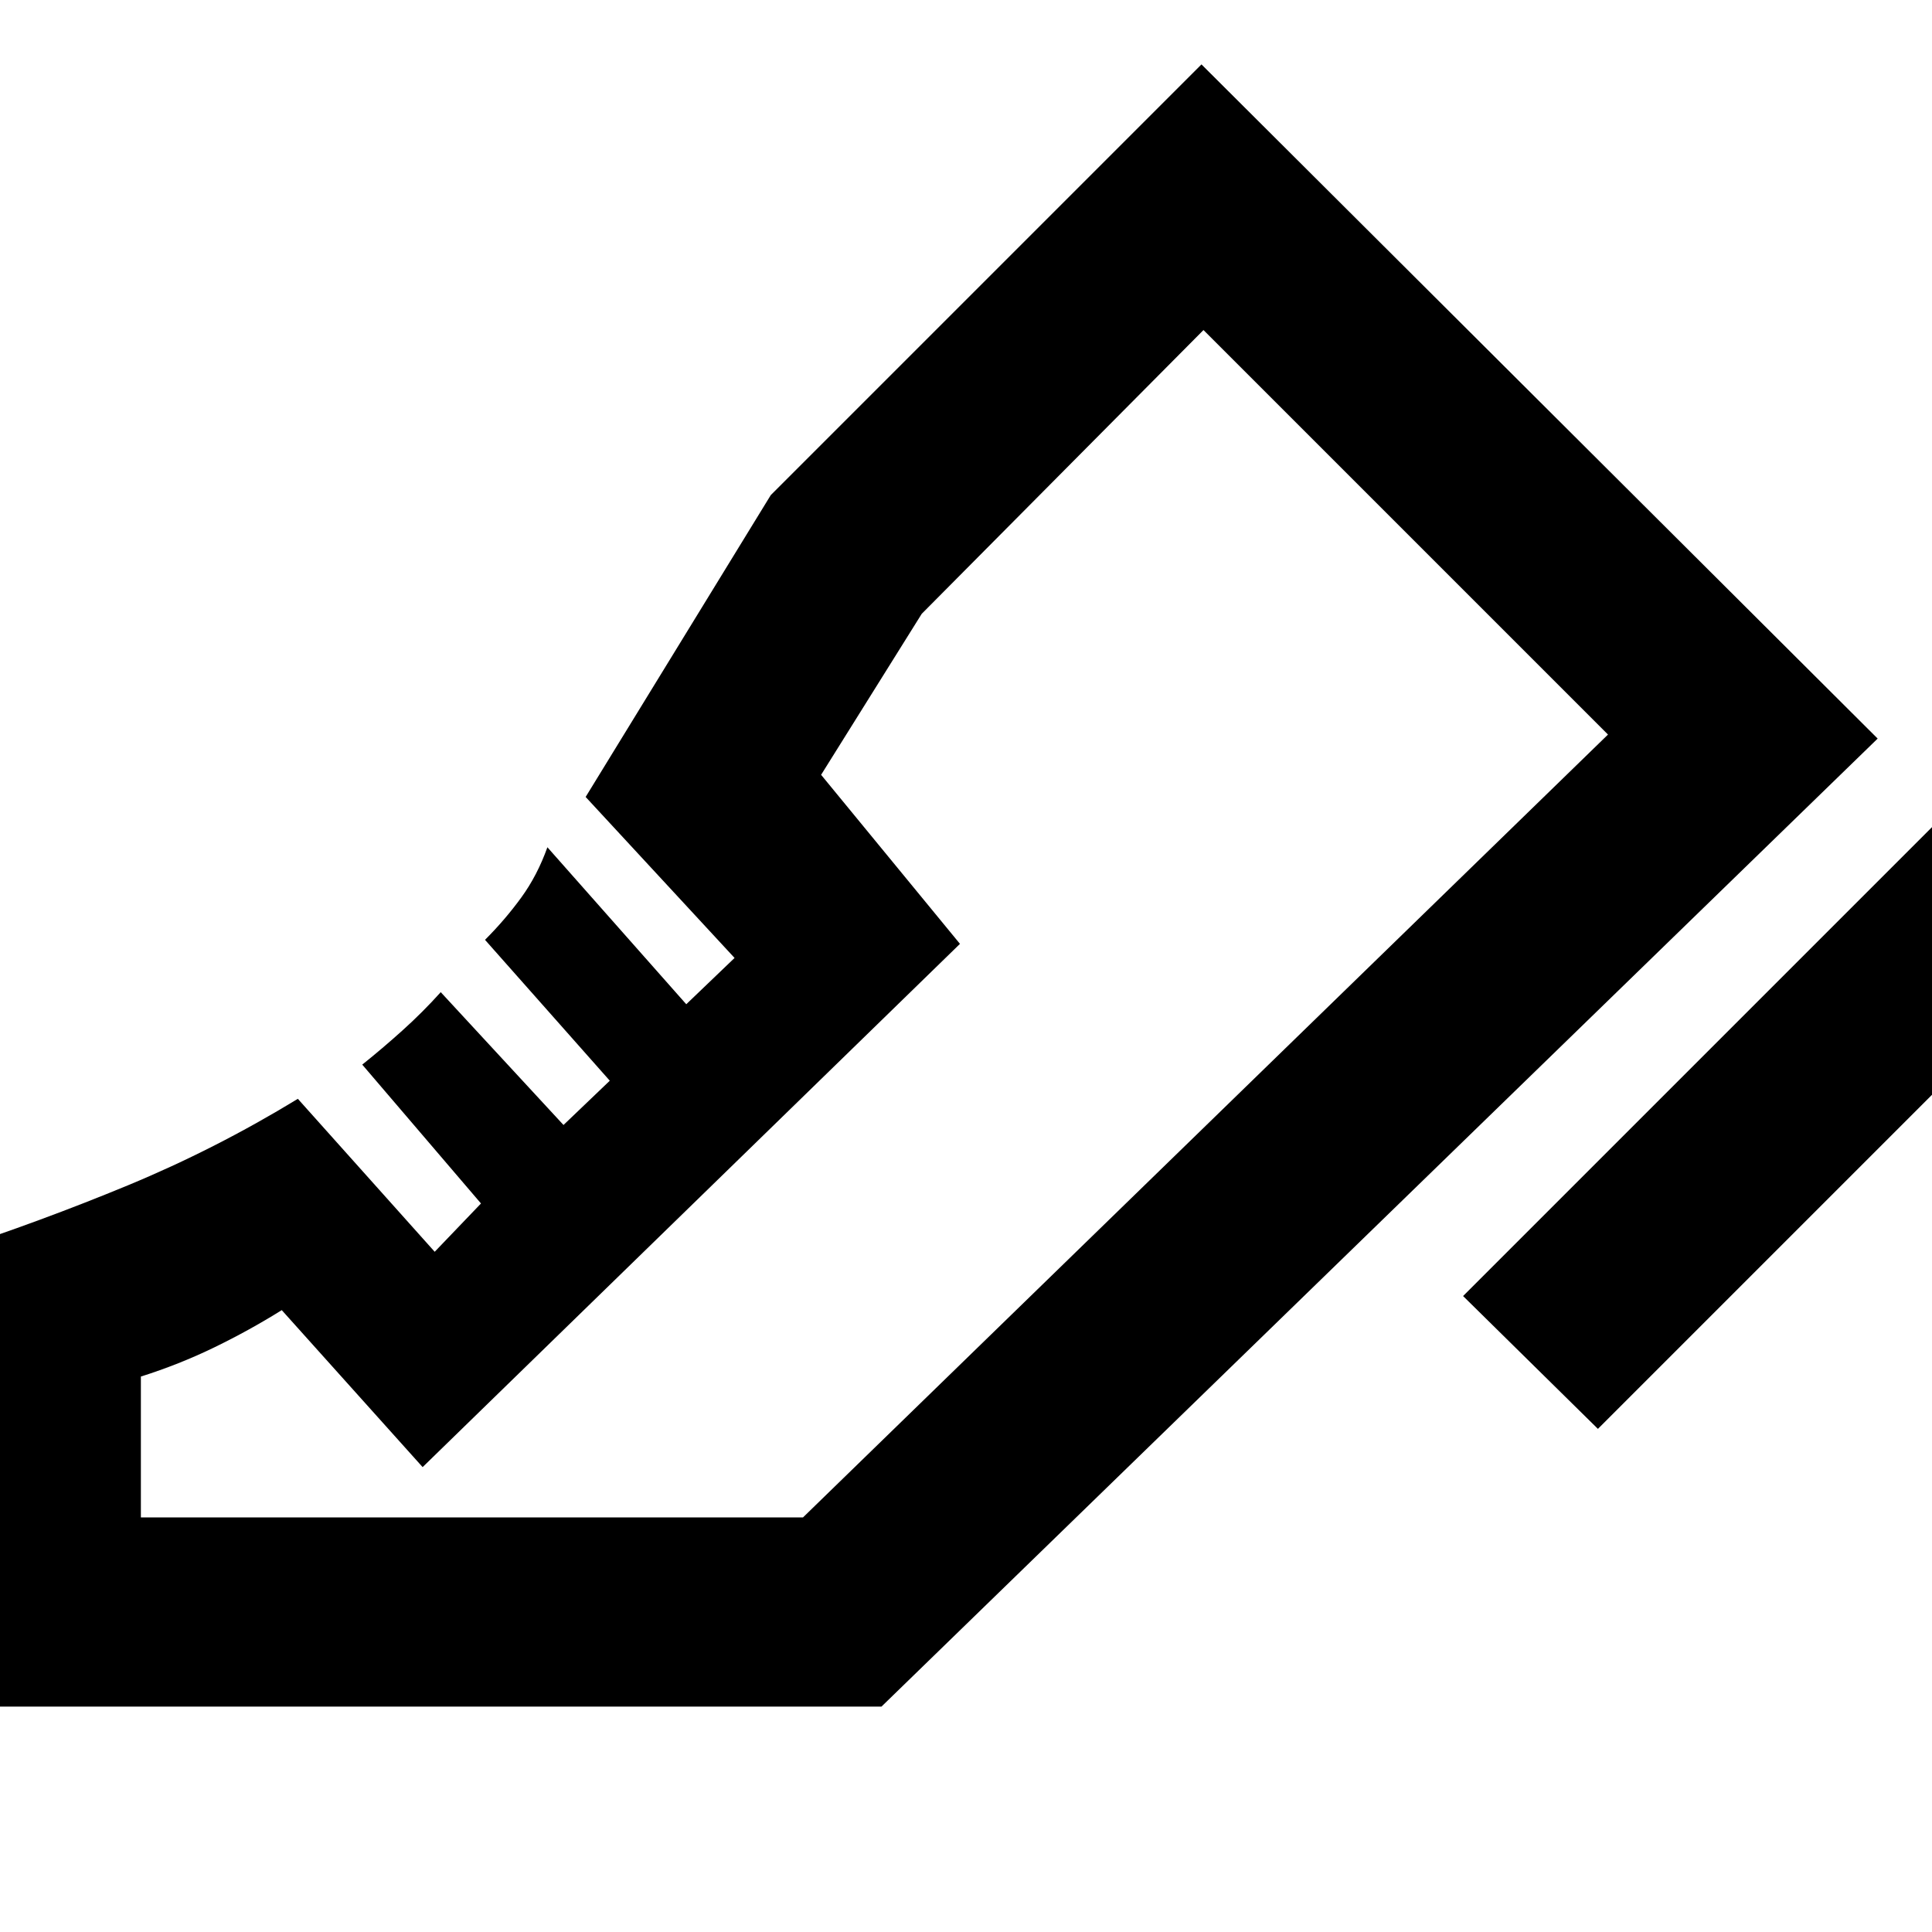 <svg xmlns="http://www.w3.org/2000/svg" width="48" height="48" viewBox="0 0 48 48"><path d="M36.35 32.2 48.4 20.15l3.35 3.3L39.7 35.5ZM-1.3 42.4V31.1q2.3-.75 4.475-1.65 2.175-.9 4.225-2.15l3.4 3.8 1.15-1.2L9 26.45q.5-.4 1-.85.5-.45.95-.95l3.05 3.3 1.15-1.1-3.1-3.5q.5-.5.9-1.05t.65-1.25l3.45 3.9 1.2-1.15-3.7-4 4.6-7.5 10.7-10.7 16.8 16.75L21.9 42.4Zm21.25-4.7 20-19.45-20 19.45Zm-16.45 0h16.45l20-19.45L29.9 8.2l-7 7.05-2.5 4 3.45 4.2-13.35 13-3.5-3.9q-.8.5-1.675.925-.875.425-1.825.725Z"/></svg>